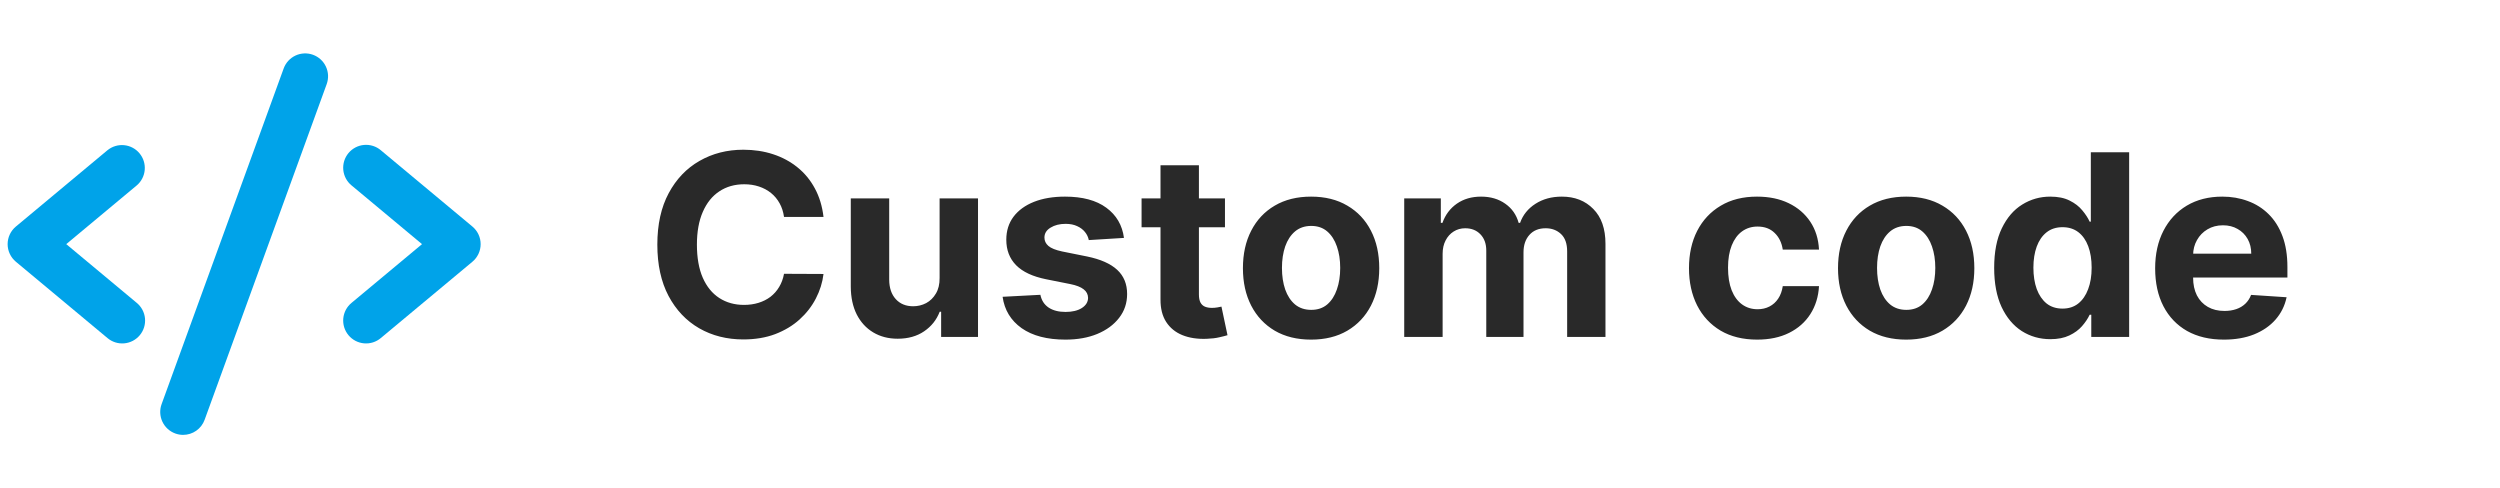 <svg width="256" height="50" viewBox="0 0 256 50" fill="none" xmlns="http://www.w3.org/2000/svg">
<path d="M14 18.988L6.785 25L14 31.012C14.239 31.208 14.437 31.449 14.583 31.722C14.728 31.995 14.818 32.294 14.848 32.602C14.877 32.91 14.845 33.221 14.754 33.517C14.662 33.812 14.513 34.087 14.315 34.325C14.117 34.562 13.874 34.758 13.6 34.902C13.326 35.045 13.026 35.133 12.718 35.159C12.409 35.186 12.099 35.152 11.804 35.058C11.509 34.964 11.236 34.813 11 34.613L1.625 26.801C1.361 26.581 1.148 26.305 1.003 25.994C0.857 25.683 0.781 25.344 0.781 25C0.781 24.656 0.857 24.317 1.003 24.006C1.148 23.695 1.361 23.419 1.625 23.199L11 15.387C11.478 14.995 12.092 14.808 12.707 14.866C13.323 14.925 13.891 15.224 14.286 15.7C14.682 16.175 14.874 16.787 14.82 17.403C14.767 18.019 14.472 18.589 14 18.988ZM48.375 23.199L39 15.387C38.764 15.187 38.49 15.036 38.196 14.942C37.901 14.848 37.59 14.814 37.282 14.841C36.974 14.867 36.674 14.955 36.4 15.098C36.126 15.242 35.883 15.438 35.685 15.675C35.487 15.913 35.338 16.188 35.246 16.483C35.155 16.779 35.123 17.09 35.152 17.398C35.182 17.706 35.272 18.005 35.417 18.278C35.562 18.551 35.761 18.792 36 18.988L43.215 25L36 31.012C35.761 31.208 35.562 31.449 35.417 31.722C35.272 31.995 35.182 32.294 35.152 32.602C35.123 32.91 35.155 33.221 35.246 33.517C35.338 33.812 35.487 34.087 35.685 34.325C35.883 34.562 36.126 34.758 36.4 34.902C36.674 35.045 36.974 35.133 37.282 35.159C37.59 35.186 37.901 35.152 38.196 35.058C38.49 34.964 38.764 34.813 39 34.613L48.375 26.801C48.639 26.581 48.851 26.305 48.997 25.994C49.143 25.683 49.218 25.344 49.218 25C49.218 24.656 49.143 24.317 48.997 24.006C48.851 23.695 48.639 23.419 48.375 23.199ZM32.051 5.609C31.761 5.504 31.454 5.457 31.147 5.471C30.839 5.484 30.537 5.558 30.258 5.688C29.979 5.819 29.729 6.002 29.521 6.229C29.313 6.457 29.152 6.722 29.047 7.012L16.547 41.387C16.335 41.971 16.364 42.615 16.627 43.178C16.89 43.741 17.365 44.176 17.949 44.389C18.206 44.483 18.477 44.532 18.75 44.531C19.231 44.531 19.701 44.383 20.095 44.107C20.489 43.831 20.789 43.441 20.953 42.988L33.453 8.613C33.558 8.324 33.605 8.017 33.592 7.709C33.578 7.402 33.504 7.1 33.374 6.821C33.244 6.542 33.06 6.291 32.833 6.083C32.606 5.876 32.34 5.715 32.051 5.609Z" fill="#00A3E9"/>
<path d="M84.327 22.211H80.283C80.21 21.688 80.059 21.223 79.831 20.817C79.603 20.404 79.311 20.053 78.954 19.764C78.597 19.475 78.184 19.253 77.717 19.099C77.255 18.945 76.753 18.869 76.212 18.869C75.233 18.869 74.38 19.112 73.654 19.598C72.928 20.078 72.365 20.78 71.965 21.703C71.564 22.62 71.364 23.734 71.364 25.046C71.364 26.393 71.564 27.526 71.965 28.443C72.371 29.36 72.937 30.053 73.663 30.521C74.39 30.988 75.23 31.222 76.184 31.222C76.719 31.222 77.215 31.151 77.671 31.01C78.132 30.868 78.541 30.662 78.898 30.391C79.255 30.114 79.551 29.779 79.785 29.385C80.025 28.991 80.191 28.542 80.283 28.037L84.327 28.055C84.223 28.923 83.961 29.76 83.543 30.567C83.13 31.367 82.573 32.084 81.871 32.718C81.176 33.346 80.345 33.844 79.379 34.214C78.418 34.577 77.332 34.758 76.119 34.758C74.433 34.758 72.925 34.377 71.595 33.614C70.272 32.85 69.225 31.745 68.456 30.299C67.693 28.852 67.311 27.101 67.311 25.046C67.311 22.983 67.699 21.229 68.474 19.783C69.25 18.336 70.303 17.234 71.632 16.477C72.962 15.714 74.457 15.332 76.119 15.332C77.215 15.332 78.231 15.486 79.166 15.794C80.108 16.102 80.942 16.551 81.668 17.142C82.395 17.727 82.986 18.444 83.441 19.293C83.903 20.143 84.198 21.115 84.327 22.211ZM96.215 28.462V20.318H100.148V34.5H96.372V31.924H96.224C95.904 32.755 95.372 33.423 94.627 33.928C93.888 34.432 92.986 34.685 91.921 34.685C90.974 34.685 90.14 34.469 89.419 34.038C88.699 33.608 88.136 32.995 87.73 32.201C87.33 31.407 87.126 30.456 87.12 29.348V20.318H91.054V28.646C91.06 29.483 91.284 30.145 91.728 30.631C92.171 31.118 92.765 31.361 93.51 31.361C93.984 31.361 94.427 31.253 94.839 31.038C95.251 30.816 95.584 30.49 95.836 30.059C96.095 29.628 96.221 29.096 96.215 28.462ZM115.094 24.362L111.493 24.584C111.432 24.276 111.299 23.999 111.096 23.753C110.893 23.5 110.625 23.3 110.293 23.153C109.967 22.999 109.576 22.922 109.12 22.922C108.511 22.922 107.997 23.051 107.578 23.31C107.16 23.562 106.95 23.901 106.95 24.325C106.95 24.664 107.086 24.95 107.357 25.184C107.628 25.418 108.092 25.606 108.751 25.747L111.318 26.264C112.696 26.547 113.724 27.003 114.401 27.631C115.079 28.259 115.417 29.083 115.417 30.105C115.417 31.035 115.143 31.85 114.595 32.552C114.054 33.254 113.309 33.801 112.361 34.195C111.419 34.583 110.333 34.777 109.102 34.777C107.224 34.777 105.729 34.386 104.615 33.604C103.507 32.816 102.857 31.745 102.666 30.391L106.535 30.188C106.652 30.761 106.935 31.198 107.384 31.499C107.834 31.795 108.409 31.942 109.111 31.942C109.8 31.942 110.354 31.81 110.773 31.546C111.198 31.275 111.413 30.927 111.419 30.502C111.413 30.145 111.262 29.853 110.967 29.625C110.671 29.391 110.216 29.213 109.6 29.09L107.144 28.6C105.759 28.323 104.728 27.843 104.051 27.16C103.38 26.477 103.045 25.606 103.045 24.547C103.045 23.636 103.291 22.851 103.784 22.192C104.282 21.534 104.981 21.026 105.879 20.669C106.784 20.312 107.843 20.134 109.056 20.134C110.847 20.134 112.256 20.512 113.284 21.269C114.318 22.026 114.922 23.057 115.094 24.362ZM125.437 20.318V23.273H116.897V20.318H125.437ZM118.836 16.921H122.769V30.142C122.769 30.505 122.824 30.788 122.935 30.991C123.046 31.188 123.2 31.327 123.397 31.407C123.6 31.487 123.834 31.527 124.098 31.527C124.283 31.527 124.468 31.512 124.652 31.481C124.837 31.444 124.979 31.416 125.077 31.398L125.696 34.325C125.499 34.386 125.222 34.457 124.865 34.537C124.508 34.623 124.074 34.675 123.563 34.694C122.615 34.731 121.784 34.605 121.07 34.315C120.362 34.026 119.811 33.577 119.417 32.967C119.023 32.358 118.829 31.588 118.836 30.659V16.921ZM134.255 34.777C132.82 34.777 131.58 34.472 130.534 33.863C129.493 33.247 128.69 32.392 128.124 31.296C127.558 30.194 127.275 28.917 127.275 27.465C127.275 26 127.558 24.719 128.124 23.624C128.69 22.522 129.493 21.666 130.534 21.057C131.58 20.441 132.82 20.134 134.255 20.134C135.689 20.134 136.926 20.441 137.966 21.057C139.013 21.666 139.819 22.522 140.385 23.624C140.952 24.719 141.235 26 141.235 27.465C141.235 28.917 140.952 30.194 140.385 31.296C139.819 32.392 139.013 33.247 137.966 33.863C136.926 34.472 135.689 34.777 134.255 34.777ZM134.273 31.73C134.926 31.73 135.47 31.546 135.907 31.176C136.344 30.801 136.674 30.29 136.895 29.643C137.123 28.997 137.237 28.262 137.237 27.437C137.237 26.612 137.123 25.876 136.895 25.23C136.674 24.584 136.344 24.073 135.907 23.697C135.47 23.322 134.926 23.134 134.273 23.134C133.614 23.134 133.06 23.322 132.611 23.697C132.168 24.073 131.833 24.584 131.605 25.23C131.383 25.876 131.272 26.612 131.272 27.437C131.272 28.262 131.383 28.997 131.605 29.643C131.833 30.29 132.168 30.801 132.611 31.176C133.06 31.546 133.614 31.73 134.273 31.73ZM143.792 34.5V20.318H147.541V22.82H147.707C148.002 21.989 148.495 21.334 149.184 20.854C149.874 20.374 150.699 20.134 151.659 20.134C152.631 20.134 153.459 20.377 154.142 20.863C154.826 21.343 155.281 21.995 155.509 22.82H155.657C155.946 22.008 156.469 21.358 157.226 20.872C157.989 20.38 158.891 20.134 159.931 20.134C161.255 20.134 162.329 20.555 163.154 21.398C163.985 22.236 164.4 23.424 164.4 24.962V34.5H160.476V25.738C160.476 24.95 160.267 24.359 159.848 23.965C159.43 23.571 158.907 23.374 158.279 23.374C157.565 23.374 157.008 23.602 156.608 24.058C156.208 24.507 156.007 25.101 156.007 25.84V34.5H152.194V25.655C152.194 24.959 151.994 24.405 151.594 23.993C151.2 23.581 150.68 23.374 150.034 23.374C149.597 23.374 149.203 23.485 148.852 23.707C148.507 23.922 148.233 24.227 148.03 24.621C147.827 25.009 147.725 25.464 147.725 25.987V34.5H143.792ZM179.932 34.777C178.48 34.777 177.23 34.469 176.184 33.854C175.144 33.232 174.343 32.37 173.783 31.268C173.229 30.167 172.952 28.899 172.952 27.465C172.952 26.012 173.232 24.738 173.792 23.642C174.359 22.54 175.162 21.682 176.202 21.066C177.242 20.444 178.48 20.134 179.914 20.134C181.151 20.134 182.234 20.358 183.164 20.808C184.093 21.257 184.829 21.888 185.371 22.7C185.912 23.513 186.211 24.467 186.266 25.562H182.555C182.45 24.855 182.173 24.285 181.724 23.854C181.28 23.417 180.699 23.199 179.979 23.199C179.369 23.199 178.837 23.365 178.381 23.697C177.932 24.024 177.581 24.501 177.329 25.129C177.076 25.756 176.95 26.517 176.95 27.409C176.95 28.314 177.073 29.083 177.319 29.717C177.572 30.351 177.926 30.834 178.381 31.167C178.837 31.499 179.369 31.666 179.979 31.666C180.428 31.666 180.831 31.573 181.188 31.389C181.551 31.204 181.85 30.936 182.084 30.585C182.324 30.228 182.481 29.8 182.555 29.302H186.266C186.205 30.385 185.909 31.339 185.38 32.164C184.857 32.983 184.133 33.623 183.21 34.084C182.287 34.546 181.194 34.777 179.932 34.777ZM195.192 34.777C193.758 34.777 192.518 34.472 191.471 33.863C190.431 33.247 189.628 32.392 189.061 31.296C188.495 30.194 188.212 28.917 188.212 27.465C188.212 26 188.495 24.719 189.061 23.624C189.628 22.522 190.431 21.666 191.471 21.057C192.518 20.441 193.758 20.134 195.192 20.134C196.626 20.134 197.864 20.441 198.904 21.057C199.95 21.666 200.757 22.522 201.323 23.624C201.889 24.719 202.172 26 202.172 27.465C202.172 28.917 201.889 30.194 201.323 31.296C200.757 32.392 199.95 33.247 198.904 33.863C197.864 34.472 196.626 34.777 195.192 34.777ZM195.211 31.73C195.863 31.73 196.408 31.546 196.845 31.176C197.282 30.801 197.611 30.29 197.833 29.643C198.06 28.997 198.174 28.262 198.174 27.437C198.174 26.612 198.06 25.876 197.833 25.23C197.611 24.584 197.282 24.073 196.845 23.697C196.408 23.322 195.863 23.134 195.211 23.134C194.552 23.134 193.998 23.322 193.549 23.697C193.105 24.073 192.77 24.584 192.542 25.23C192.321 25.876 192.21 26.612 192.21 27.437C192.21 28.262 192.321 28.997 192.542 29.643C192.77 30.29 193.105 30.801 193.549 31.176C193.998 31.546 194.552 31.73 195.211 31.73ZM209.956 34.731C208.878 34.731 207.903 34.454 207.029 33.9C206.161 33.34 205.471 32.518 204.961 31.435C204.456 30.345 204.203 29.009 204.203 27.428C204.203 25.803 204.465 24.451 204.988 23.374C205.511 22.291 206.207 21.482 207.075 20.946C207.949 20.404 208.906 20.134 209.946 20.134C210.74 20.134 211.402 20.269 211.931 20.54C212.467 20.805 212.898 21.137 213.224 21.537C213.556 21.931 213.809 22.319 213.981 22.7H214.101V15.591H218.025V34.5H214.147V32.229H213.981C213.797 32.623 213.535 33.014 213.196 33.401C212.864 33.783 212.43 34.1 211.895 34.352C211.365 34.605 210.719 34.731 209.956 34.731ZM211.202 31.601C211.836 31.601 212.372 31.428 212.809 31.084C213.252 30.733 213.59 30.244 213.824 29.616C214.064 28.988 214.184 28.252 214.184 27.409C214.184 26.566 214.067 25.833 213.833 25.212C213.6 24.59 213.261 24.11 212.818 23.771C212.375 23.433 211.836 23.264 211.202 23.264C210.556 23.264 210.011 23.439 209.568 23.79C209.125 24.141 208.789 24.627 208.561 25.249C208.334 25.87 208.22 26.59 208.22 27.409C208.22 28.234 208.334 28.963 208.561 29.597C208.795 30.225 209.131 30.718 209.568 31.075C210.011 31.425 210.556 31.601 211.202 31.601ZM227.722 34.777C226.263 34.777 225.008 34.481 223.955 33.891C222.909 33.294 222.102 32.45 221.536 31.361C220.97 30.265 220.687 28.97 220.687 27.474C220.687 26.015 220.97 24.735 221.536 23.633C222.102 22.531 222.899 21.672 223.927 21.057C224.961 20.441 226.174 20.134 227.565 20.134C228.501 20.134 229.372 20.284 230.178 20.586C230.991 20.881 231.698 21.328 232.302 21.925C232.911 22.522 233.385 23.273 233.724 24.178C234.062 25.076 234.231 26.129 234.231 27.335V28.416H222.256V25.978H230.529C230.529 25.412 230.406 24.91 230.16 24.473C229.913 24.036 229.572 23.694 229.135 23.448C228.704 23.196 228.202 23.07 227.63 23.07C227.033 23.07 226.503 23.208 226.042 23.485C225.586 23.756 225.229 24.122 224.971 24.584C224.712 25.039 224.58 25.547 224.574 26.107V28.425C224.574 29.126 224.703 29.733 224.961 30.244C225.226 30.755 225.599 31.148 226.079 31.425C226.559 31.702 227.128 31.841 227.787 31.841C228.224 31.841 228.624 31.779 228.987 31.656C229.35 31.533 229.661 31.349 229.92 31.102C230.178 30.856 230.375 30.555 230.51 30.197L234.148 30.438C233.964 31.312 233.585 32.075 233.013 32.727C232.446 33.374 231.714 33.878 230.815 34.242C229.923 34.599 228.892 34.777 227.722 34.777Z" fill="#292929"/>
</svg>
